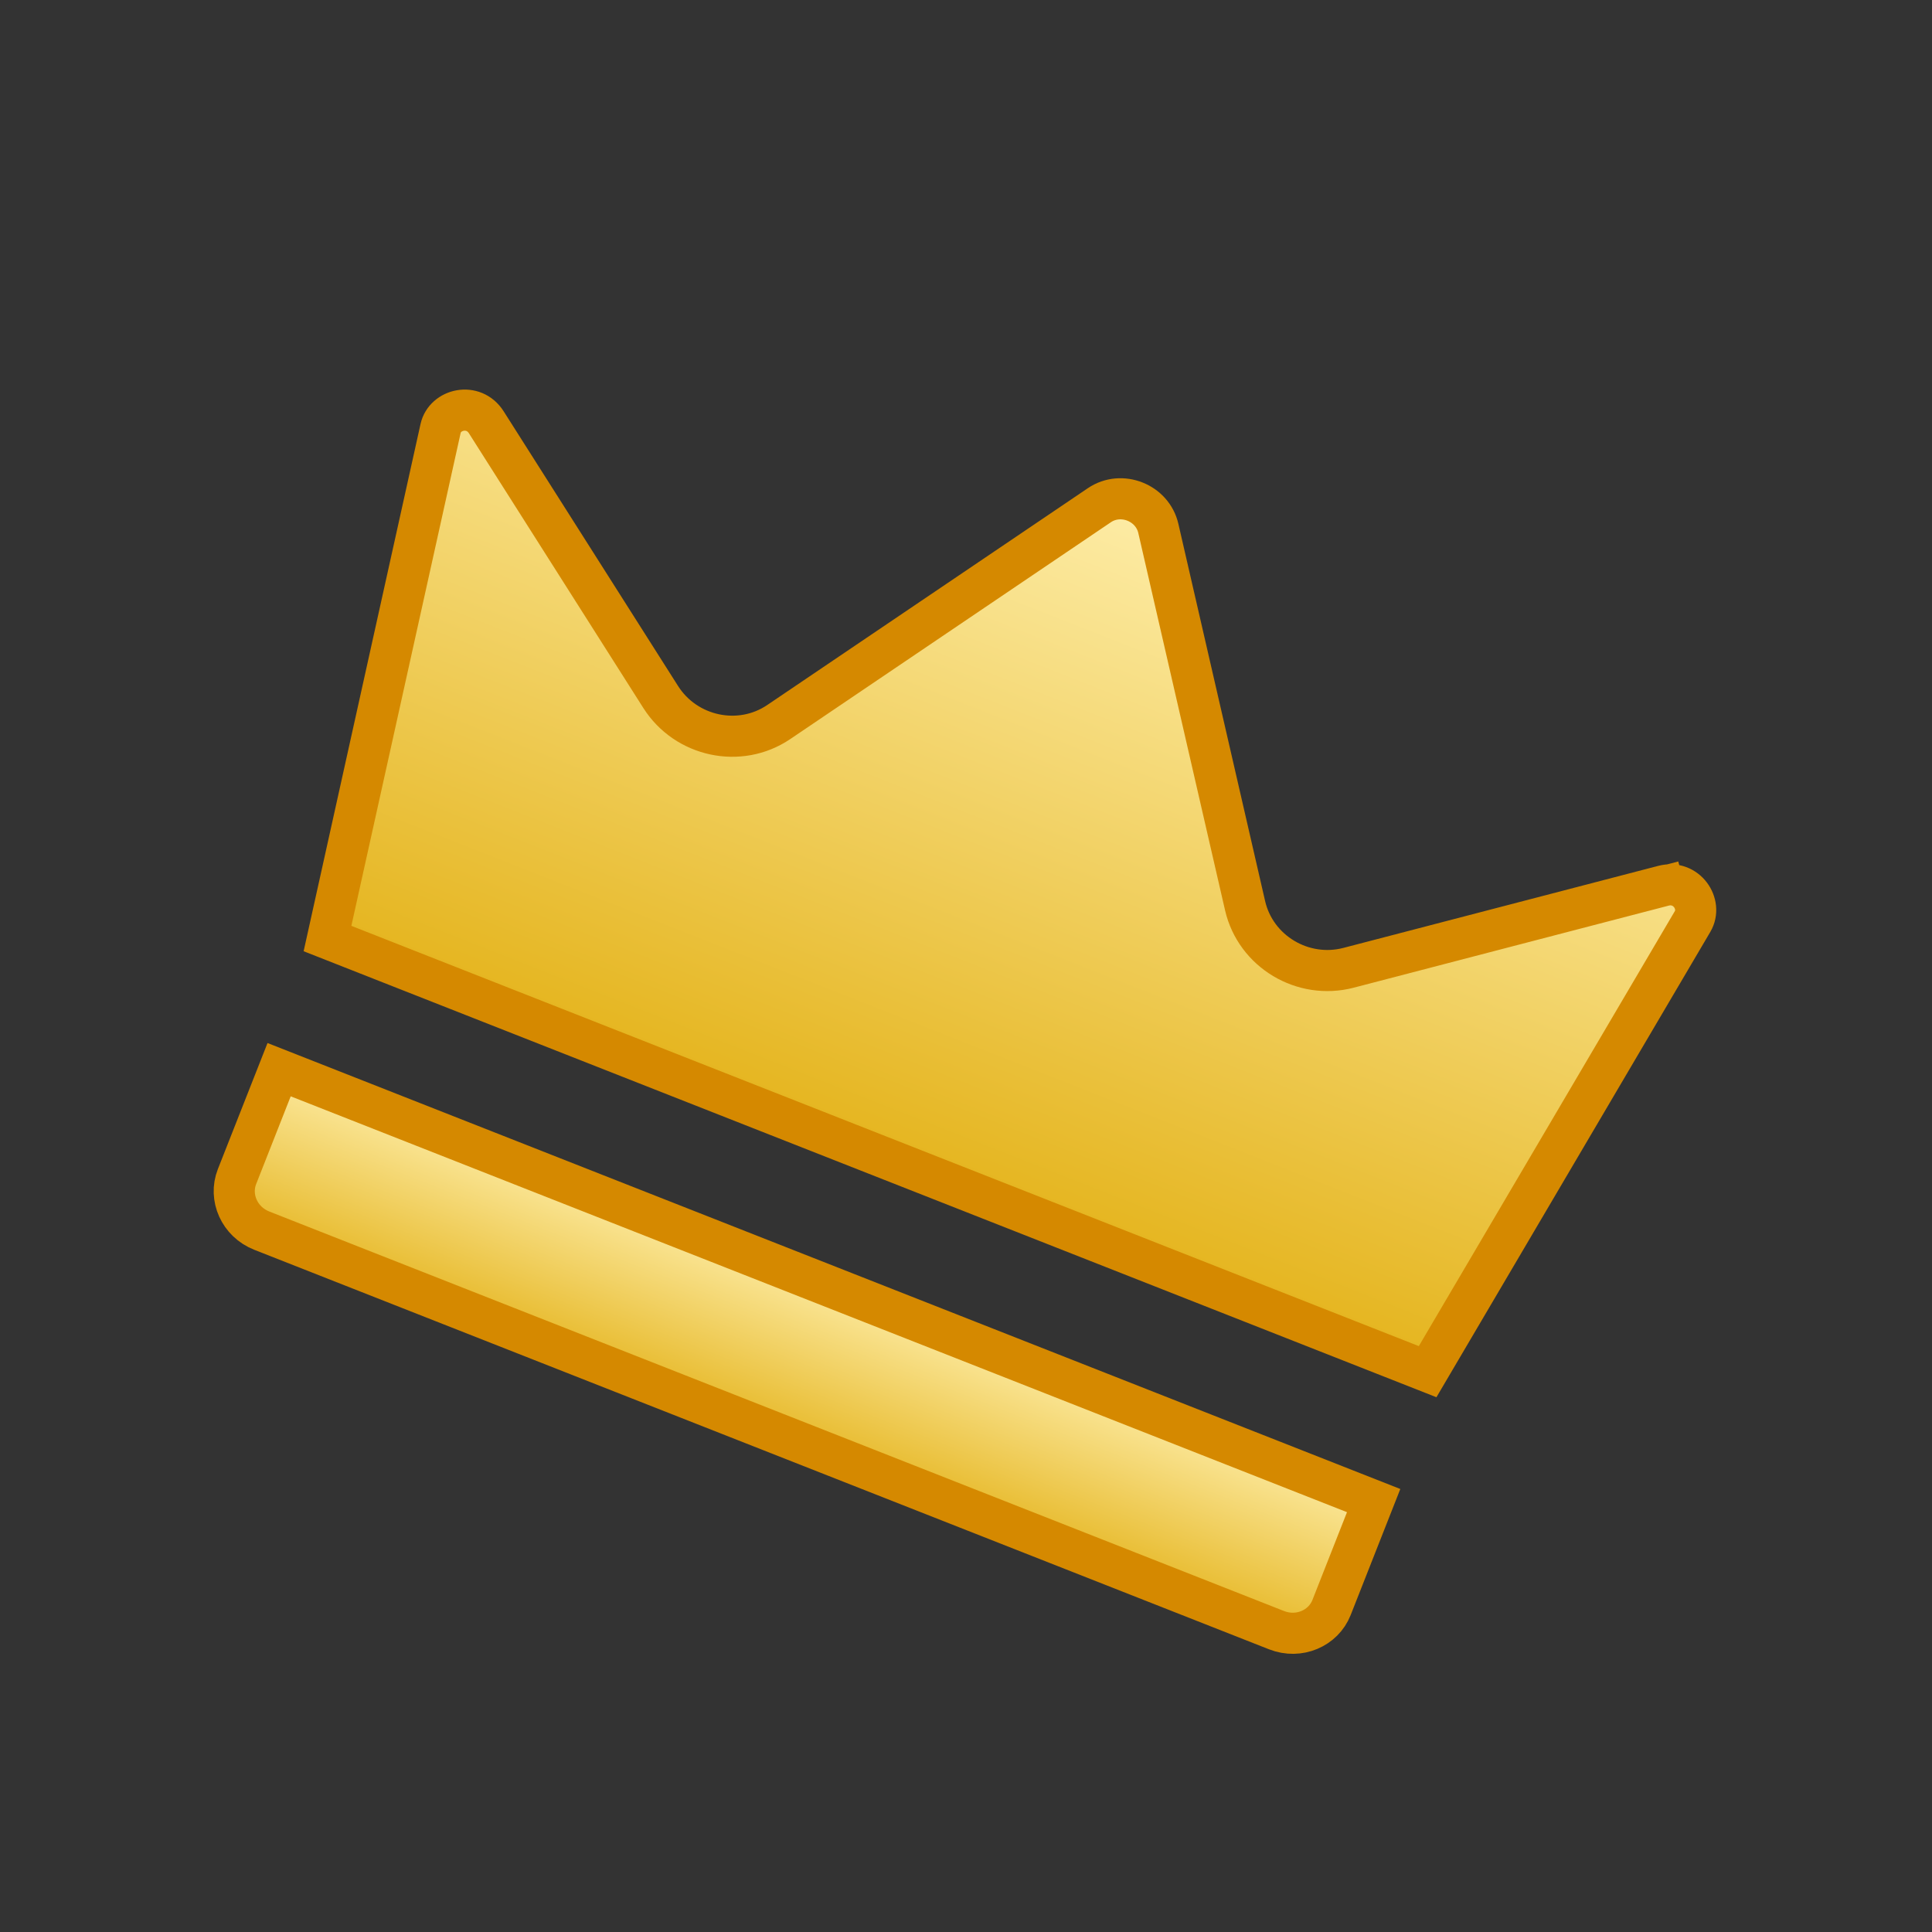 <svg width="47" height="47" viewBox="0 0 47 47" fill="none" xmlns="http://www.w3.org/2000/svg">
<rect x="0" y="0" width="47" height="47" fill="#333333" stroke="none"/>
<g clip-path="url(#clip0_658_303)">
<path d="M10.718 10.425L10.718 10.425C10.823 9.948 11.52 9.784 11.83 10.273L11.83 10.273L16.073 16.956C16.687 17.924 17.995 18.208 18.945 17.565L26.745 12.29C27.279 11.929 28.035 12.227 28.179 12.855L30.289 22.031C30.289 22.031 30.289 22.031 30.289 22.031C30.546 23.149 31.696 23.833 32.805 23.544L32.805 23.544L40.465 21.548L40.344 21.083L40.465 21.548C41.026 21.401 41.424 21.996 41.176 22.417L34.73 33.369L7.967 22.832L10.718 10.425Z" fill="url(#paint0_linear_658_303)" stroke="#D58900"/>
<path d="M31.053 39.657L6.37 29.939C5.821 29.723 5.567 29.127 5.765 28.625L6.79 26.022L33.417 36.505L32.392 39.108C32.392 39.108 32.392 39.108 32.392 39.108C32.194 39.61 31.602 39.873 31.053 39.657Z" fill="url(#paint1_linear_658_303)" stroke="#D58900"/>
</g>
<defs>
<linearGradient id="paint0_linear_658_303" x1="27.791" y1="11.736" x2="21.165" y2="28.565" gradientUnits="userSpaceOnUse">
<stop stop-color="#FEEEAB"/>
<stop offset="1" stop-color="#E4B31A"/>
</linearGradient>
<linearGradient id="paint1_linear_658_303" x1="20.286" y1="30.798" x2="18.528" y2="35.263" gradientUnits="userSpaceOnUse">
<stop stop-color="#FEEEAB"/>
<stop offset="1" stop-color="#E4B31A"/>
</linearGradient>
<clipPath id="clip0_658_303">
<rect width="36" height="35" fill="white" transform="translate(12.822 0.622) rotate(21.491)"/>
</clipPath>
</defs>
</svg>
